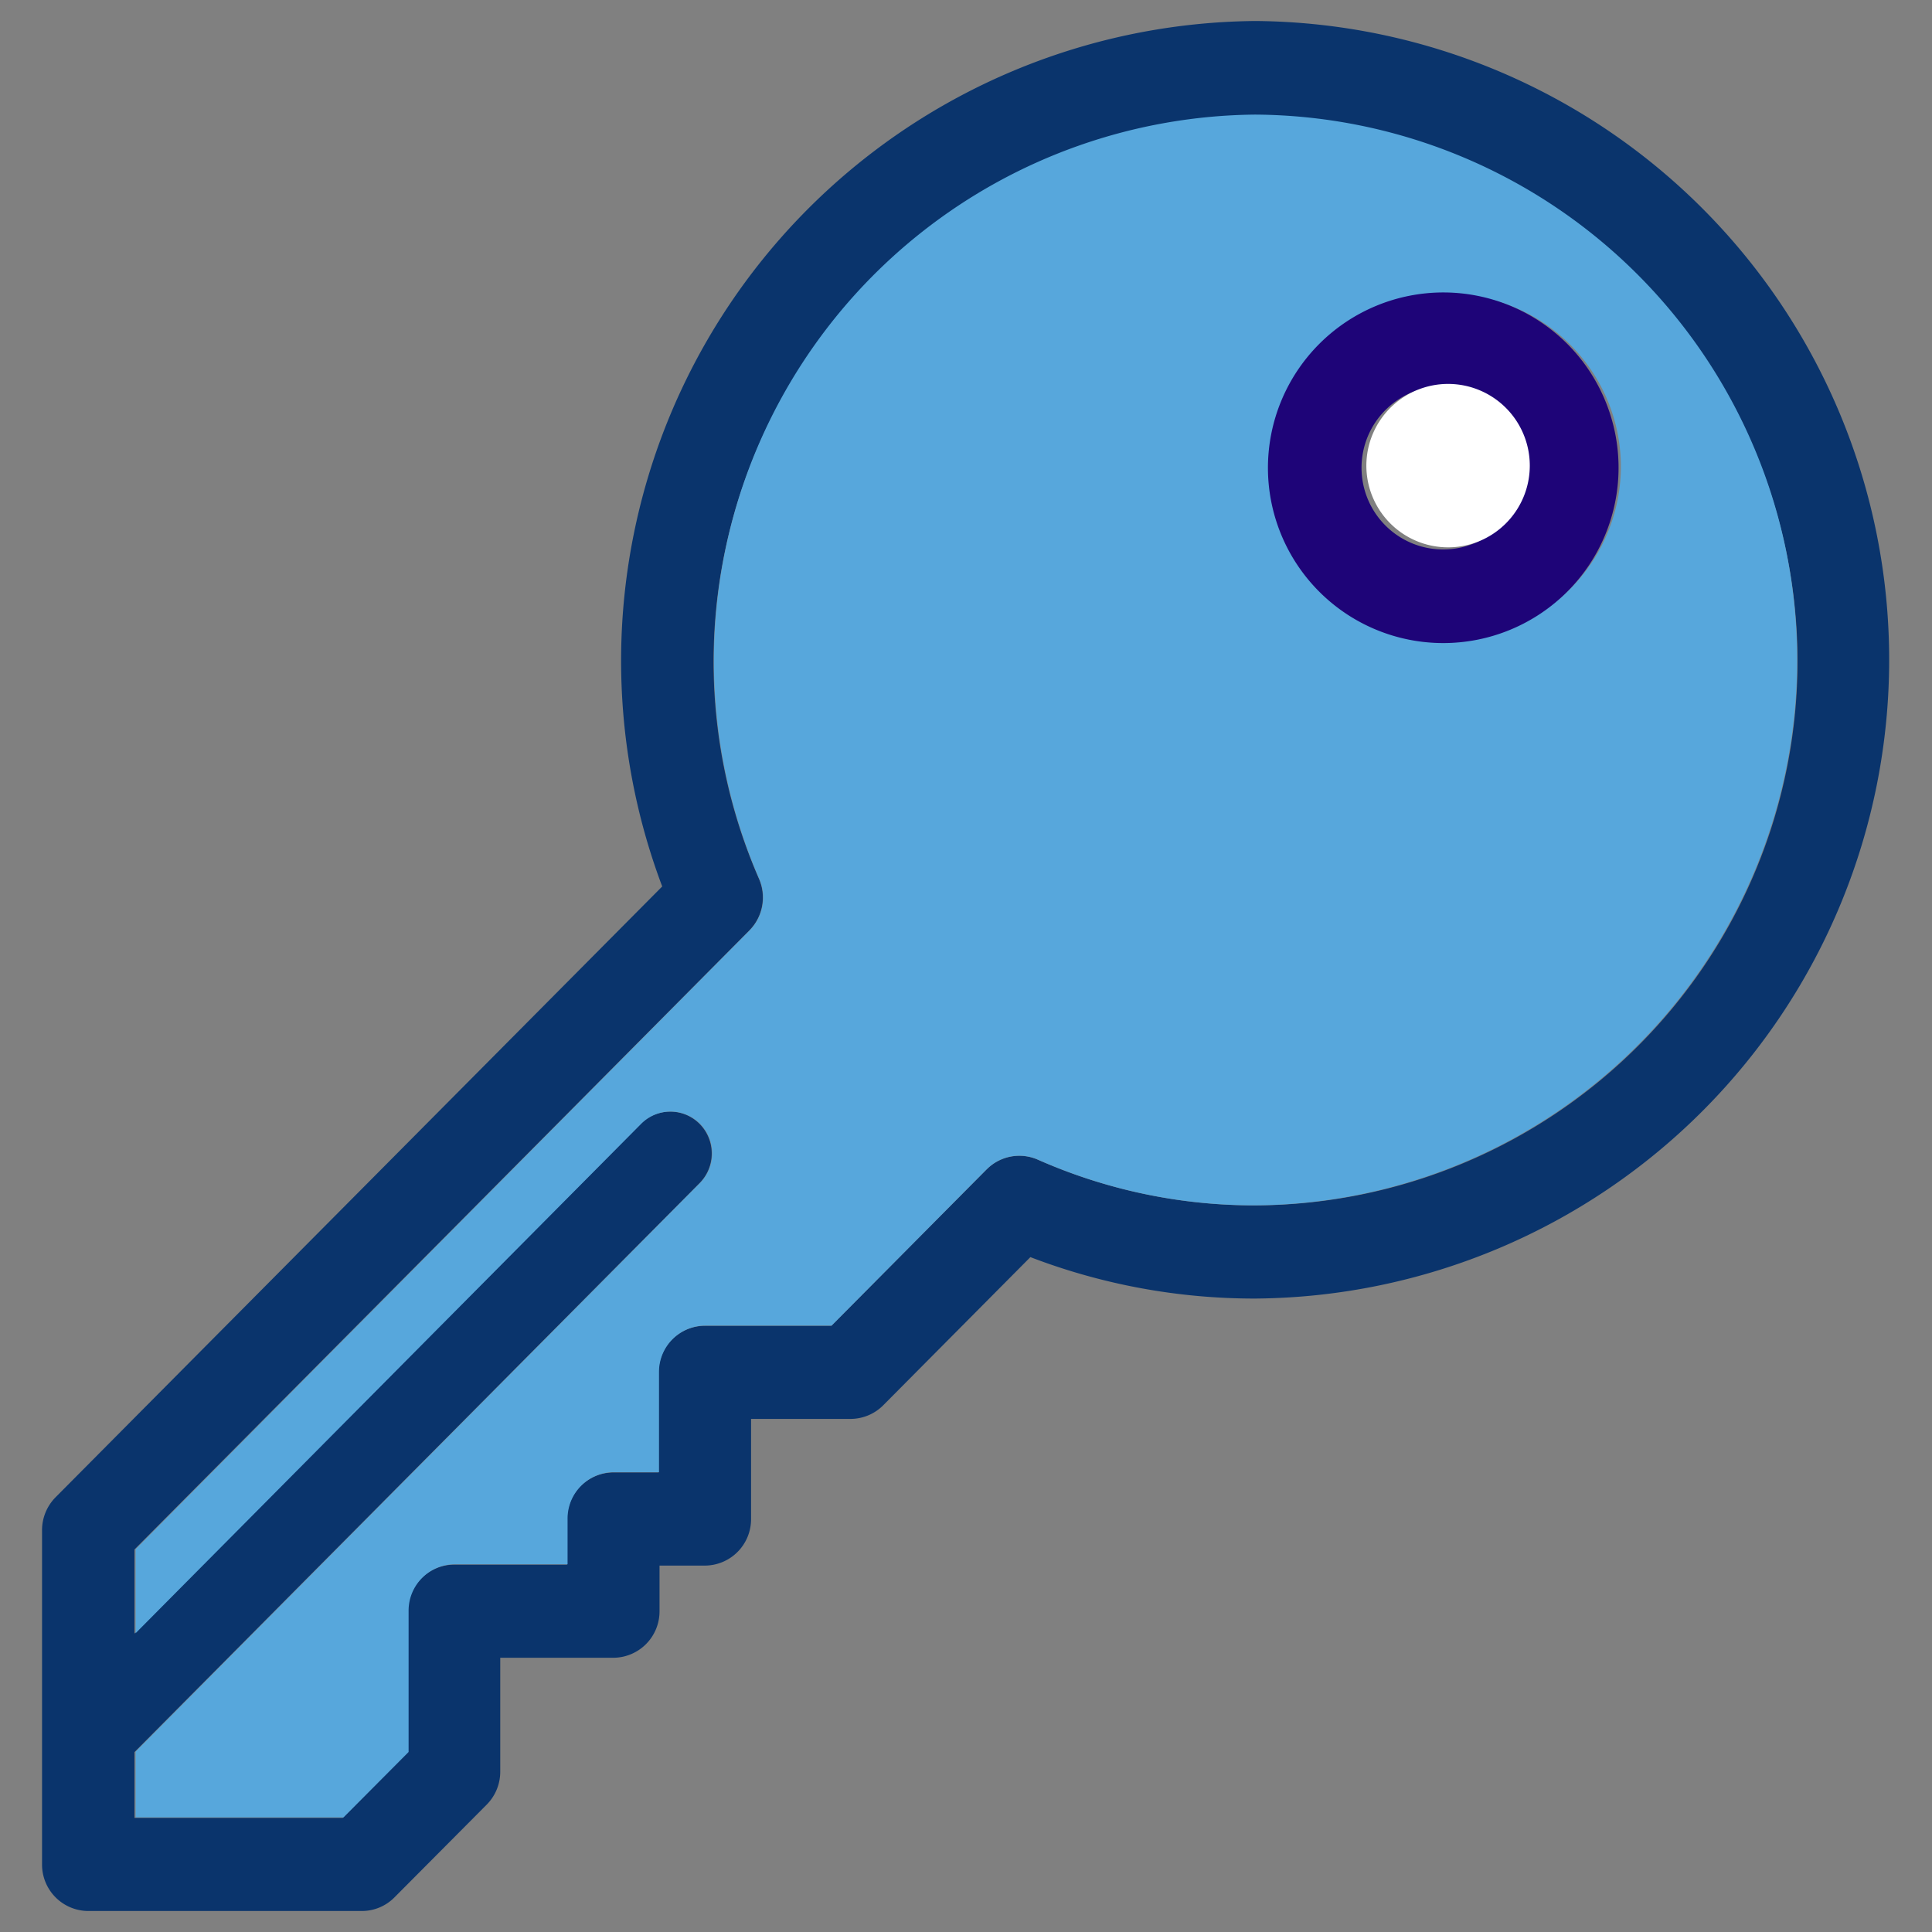 <svg xmlns="http://www.w3.org/2000/svg" width="92" height="92" viewBox="0 0 92 92">
  <rect x="0" y="0" width="92" height="92" fill="#808080" stroke="none"/>
  <g id="Cahnge_Password" data-name="Cahnge Password" transform="translate(-16493 -2771)">
    <rect id="Rectangle_2122" data-name="Rectangle 2122" width="92" height="92" transform="translate(16493 2771)" fill="none"/>
    <g id="key" transform="translate(16491.021 2772)">
      <path id="Path_2206" data-name="Path 2206" d="M61.767,0a30.419,30.419,0,0,1,0,60.836,29.8,29.8,0,0,1-10.722-1.973l-7.006,7.054a2.2,2.2,0,0,1-1.557.65H37.744v4.768a2.209,2.209,0,0,1-2.2,2.217H33.385v2.172a2.209,2.209,0,0,1-2.2,2.217H25.8V83.37a2.221,2.221,0,0,1-.647,1.567l-4.39,4.414A2.182,2.182,0,0,1,19.208,90H6.181a2.21,2.21,0,0,1-2.2-2.217V71.867A2.228,2.228,0,0,1,4.624,70.3L33.513,41.212A30.468,30.468,0,0,1,61.767,0ZM87.576,30.418a25.809,25.809,0,1,0-49.457,10.43,2.227,2.227,0,0,1-.44,2.438l-.018.02L8.382,72.785V76.79L32.491,52.517a1.975,1.975,0,0,1,2.8,0,2.007,2.007,0,0,1,0,2.822L8.382,82.434v3.132H18.3l3.1-3.117V75.724a2.21,2.21,0,0,1,2.2-2.217h5.383V71.335a2.21,2.21,0,0,1,2.2-2.217h2.158V64.35a2.209,2.209,0,0,1,2.2-2.217h6.028l7.393-7.446.02-.018a2.19,2.19,0,0,1,2.422-.443A25.478,25.478,0,0,0,61.767,56.4,25.927,25.927,0,0,0,87.576,30.418Z" fill="#0a346c"/>
      <path id="Path_2207" data-name="Path 2207" d="M82.512,25.222a25.97,25.97,0,0,1,0,51.939,25.427,25.427,0,0,1-10.347-2.176,2.186,2.186,0,0,0-2.419.443l-.02.018-7.383,7.442h-6.02a2.207,2.207,0,0,0-2.2,2.215v4.765H51.97a2.208,2.208,0,0,0-2.2,2.215v2.171H44.4a2.208,2.208,0,0,0-2.2,2.215v6.722l-3.1,3.115H29.2v-3.13L56.075,76.1a2.007,2.007,0,0,0,0-2.82,1.971,1.971,0,0,0-2.8,0L29.2,97.537v-4L58.439,64.072l.018-.02a2.226,2.226,0,0,0,.44-2.437A26.021,26.021,0,0,1,82.512,25.222ZM99.929,41.94a8.236,8.236,0,1,0-8.234,8.3A8.277,8.277,0,0,0,99.929,41.94Z" transform="translate(-20.764 -20.765)" fill="#57a7dc"/>
      <path id="Path_2208" data-name="Path 2208" d="M348.746,73.143a8.348,8.348,0,1,1-8.348,8.348A8.357,8.357,0,0,1,348.746,73.143Zm3.889,8.348a3.89,3.89,0,1,0-3.889,3.891A3.894,3.894,0,0,0,352.635,81.491Z" transform="translate(-278.041 -60.217)" fill="#1e0478"/>
      <path id="Path_2209" data-name="Path 2209" d="M369.51,98.365a3.891,3.891,0,1,1-3.891,3.891A3.894,3.894,0,0,1,369.51,98.365Z" transform="translate(-298.575 -81.083)" fill="#fff"/>
    </g>
  </g>
</svg>
